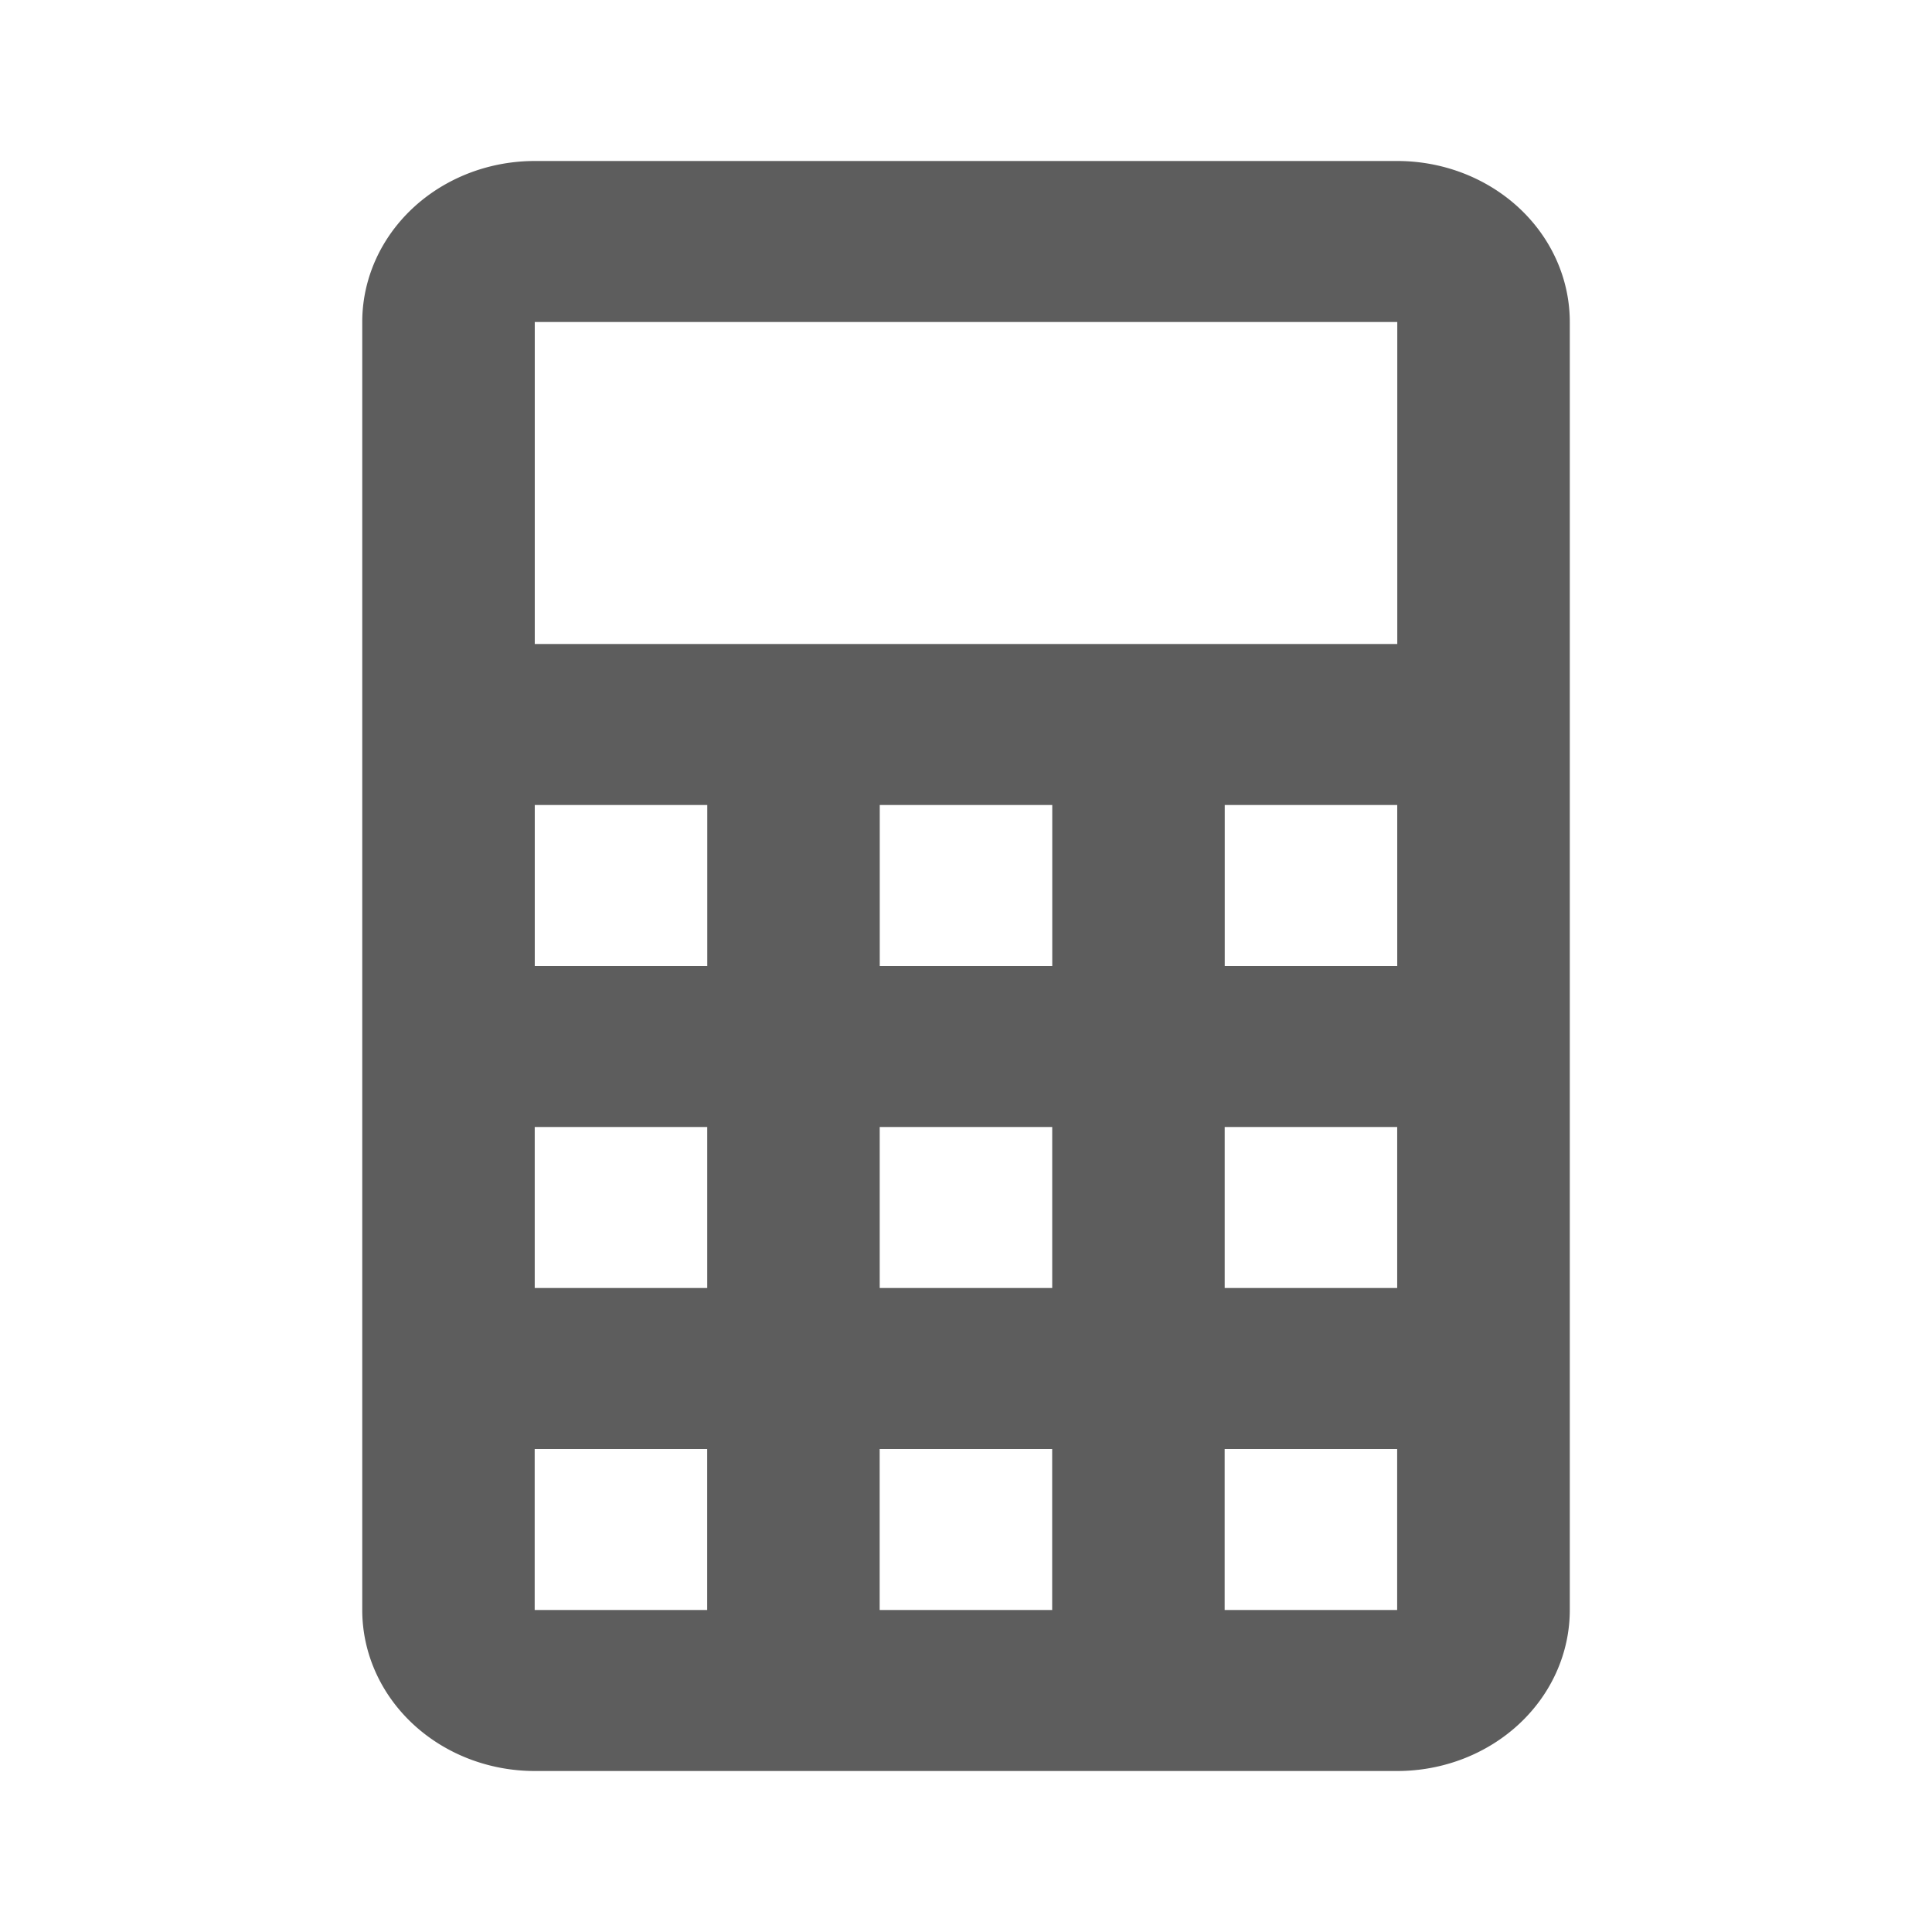 <?xml version="1.0" encoding="UTF-8" standalone="no"?>
<!-- Created with Inkscape (http://www.inkscape.org/) -->

<svg
   xmlns:dc="http://purl.org/dc/elements/1.1/"
   xmlns:cc="http://creativecommons.org/ns#"
   xmlns:rdf="http://www.w3.org/1999/02/22-rdf-syntax-ns#"
   xmlns:svg="http://www.w3.org/2000/svg"
   xmlns="http://www.w3.org/2000/svg"
   xmlns:inkscape="http://www.inkscape.org/namespaces/inkscape"
   version="1.1"
   width="48"
   height="48"
   id="svg2">
  <defs
     id="defs6" />
  <path
     d="m 13.286,4 h 21.429 a 4.286,4 0 0 1 4.286,4 V 40 a 4.286,4 0 0 1 -4.286,4 H 13.286 A 4.286,4 0 0 1 9,40 V 8 a 4.286,4 0 0 1 4.286,-4 m 0,4 V 16 h 21.429 V 8 H 13.286 m 0,12 v 4 h 4.286 v -4 h -4.286 m 8.571,0 v 4 h 4.286 v -4 h -4.286 m 8.571,0 v 4 h 4.286 v -4 h -4.286 m -17.143,8 v 4 h 4.286 v -4 h -4.286 m 8.571,0 v 4 h 4.286 v -4 h -4.286 m 8.571,0 v 4 h 4.286 v -4 h -4.286 m -17.143,8 v 4 h 4.286 v -4 h -4.286 m 8.571,0 v 4 h 4.286 v -4 h -4.286 m 8.571,0 v 4 h 4.286 v -4 h -4.286 z"
     inkscape:connector-curvature="0"
     id="path4"
     style="fill:#353535;fill-opacity:0.8;stroke:none" />
</svg>
